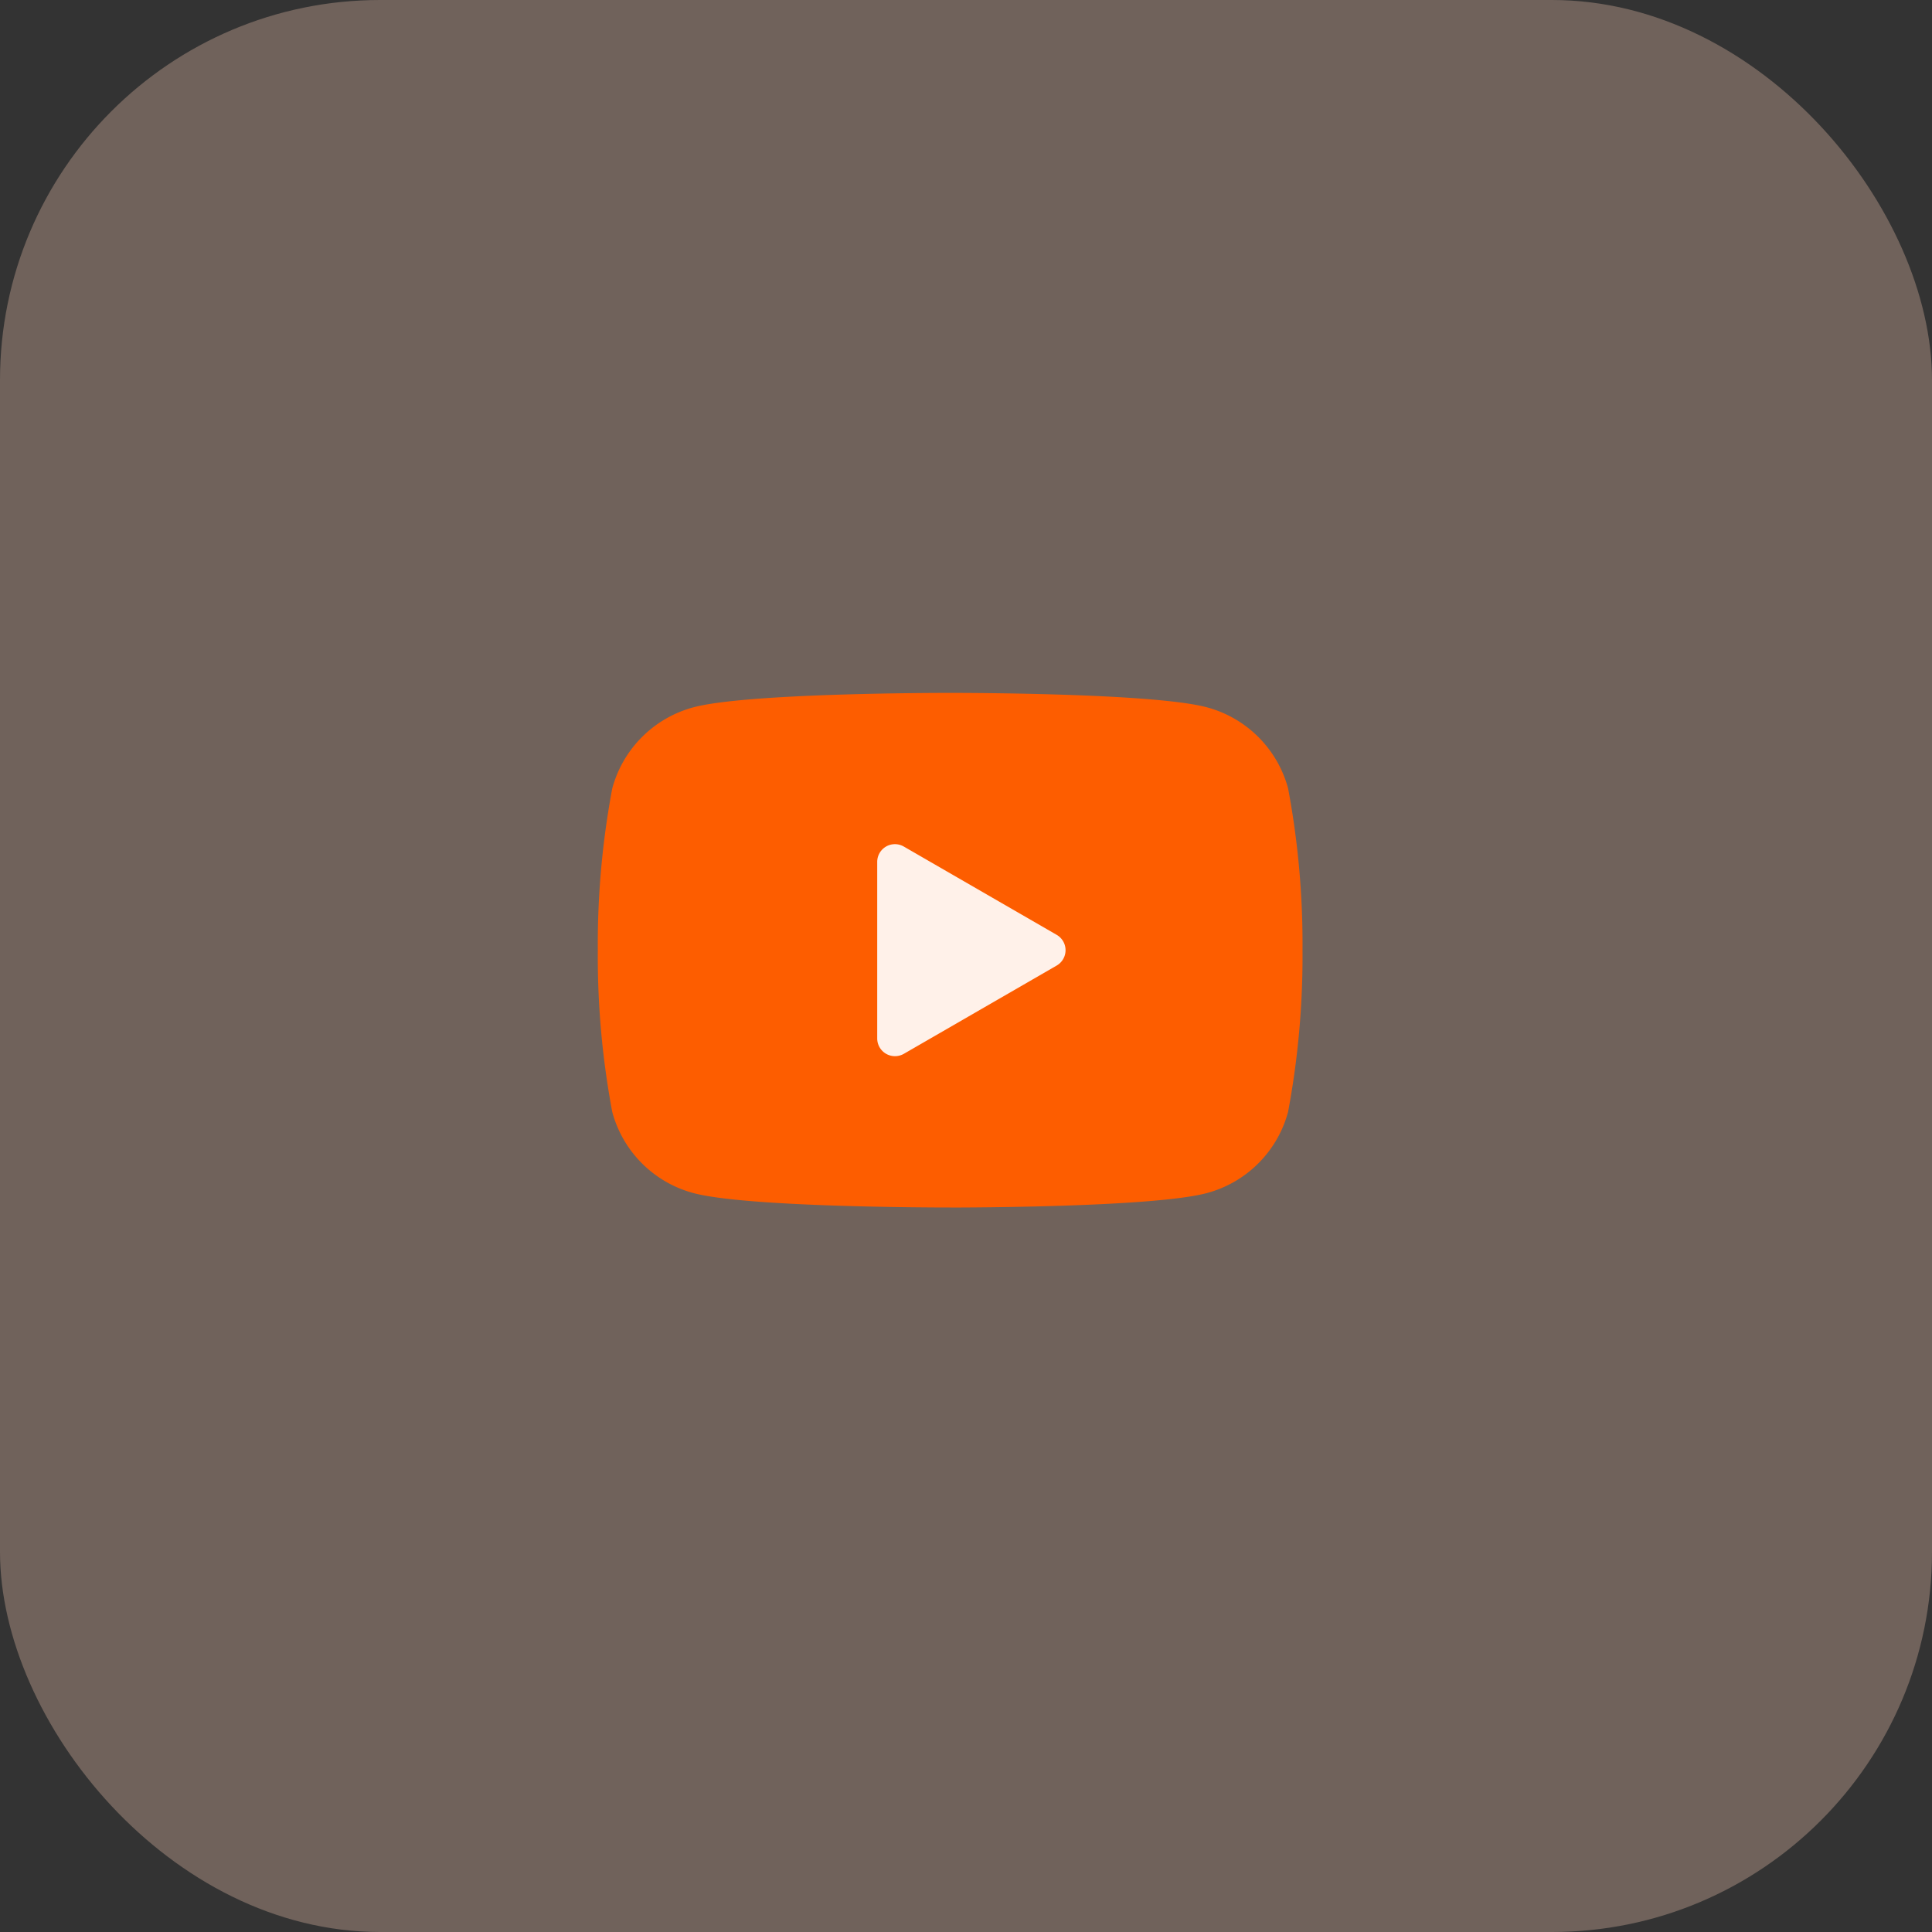 <svg xmlns="http://www.w3.org/2000/svg" width="61" height="61" viewBox="0 0 61 61">
  <rect x="0" y="0" width="61" height="61" fill="#333333" stroke="none"/>
  <g id="icon-settings" transform="translate(-154 40)">
    <rect id="Rectangle_28" data-name="Rectangle 28" width="61" height="61" rx="12" transform="translate(154 -40)" fill="#ffd1b7" opacity="0.3"/>
    <g id="youtube_00000103975802115179222730000012269648027945476753_" transform="translate(170.562 -23.448)">
      <path id="Path_1348" data-name="Path 1348" d="M0,.011H26.876V26.887H0V.011Z" fill="none"/>
      <path id="Path_1349" data-name="Path 1349" d="M15.256,25.748c-.656,0-6.453-.012-8.108-.456a3.625,3.625,0,0,1-2.561-2.561,26.6,26.6,0,0,1-.456-5.107,26.649,26.649,0,0,1,.456-5.107A3.631,3.631,0,0,1,7.148,9.956C8.8,9.512,14.6,9.5,15.256,9.5s6.453.012,8.109.456a3.629,3.629,0,0,1,2.561,2.561h0a26.661,26.661,0,0,1,.455,5.106,26.681,26.681,0,0,1-.456,5.107,3.628,3.628,0,0,1-2.562,2.562c-1.655.444-7.452.457-8.108.457Z" transform="translate(-1.818 -4.175)" fill="#fd5d00"/>
      <path id="Path_1350" data-name="Path 1350" d="M20.447,24.725a.56.56,0,0,1-.56-.56V18.592a.559.559,0,0,1,.84-.485l4.826,2.787a.56.56,0,0,1,0,.97l-4.826,2.787a.567.567,0,0,1-.28.074Z" transform="translate(-8.752 -7.93)" fill="#fff1e9"/>
    </g>
  </g>
</svg>
